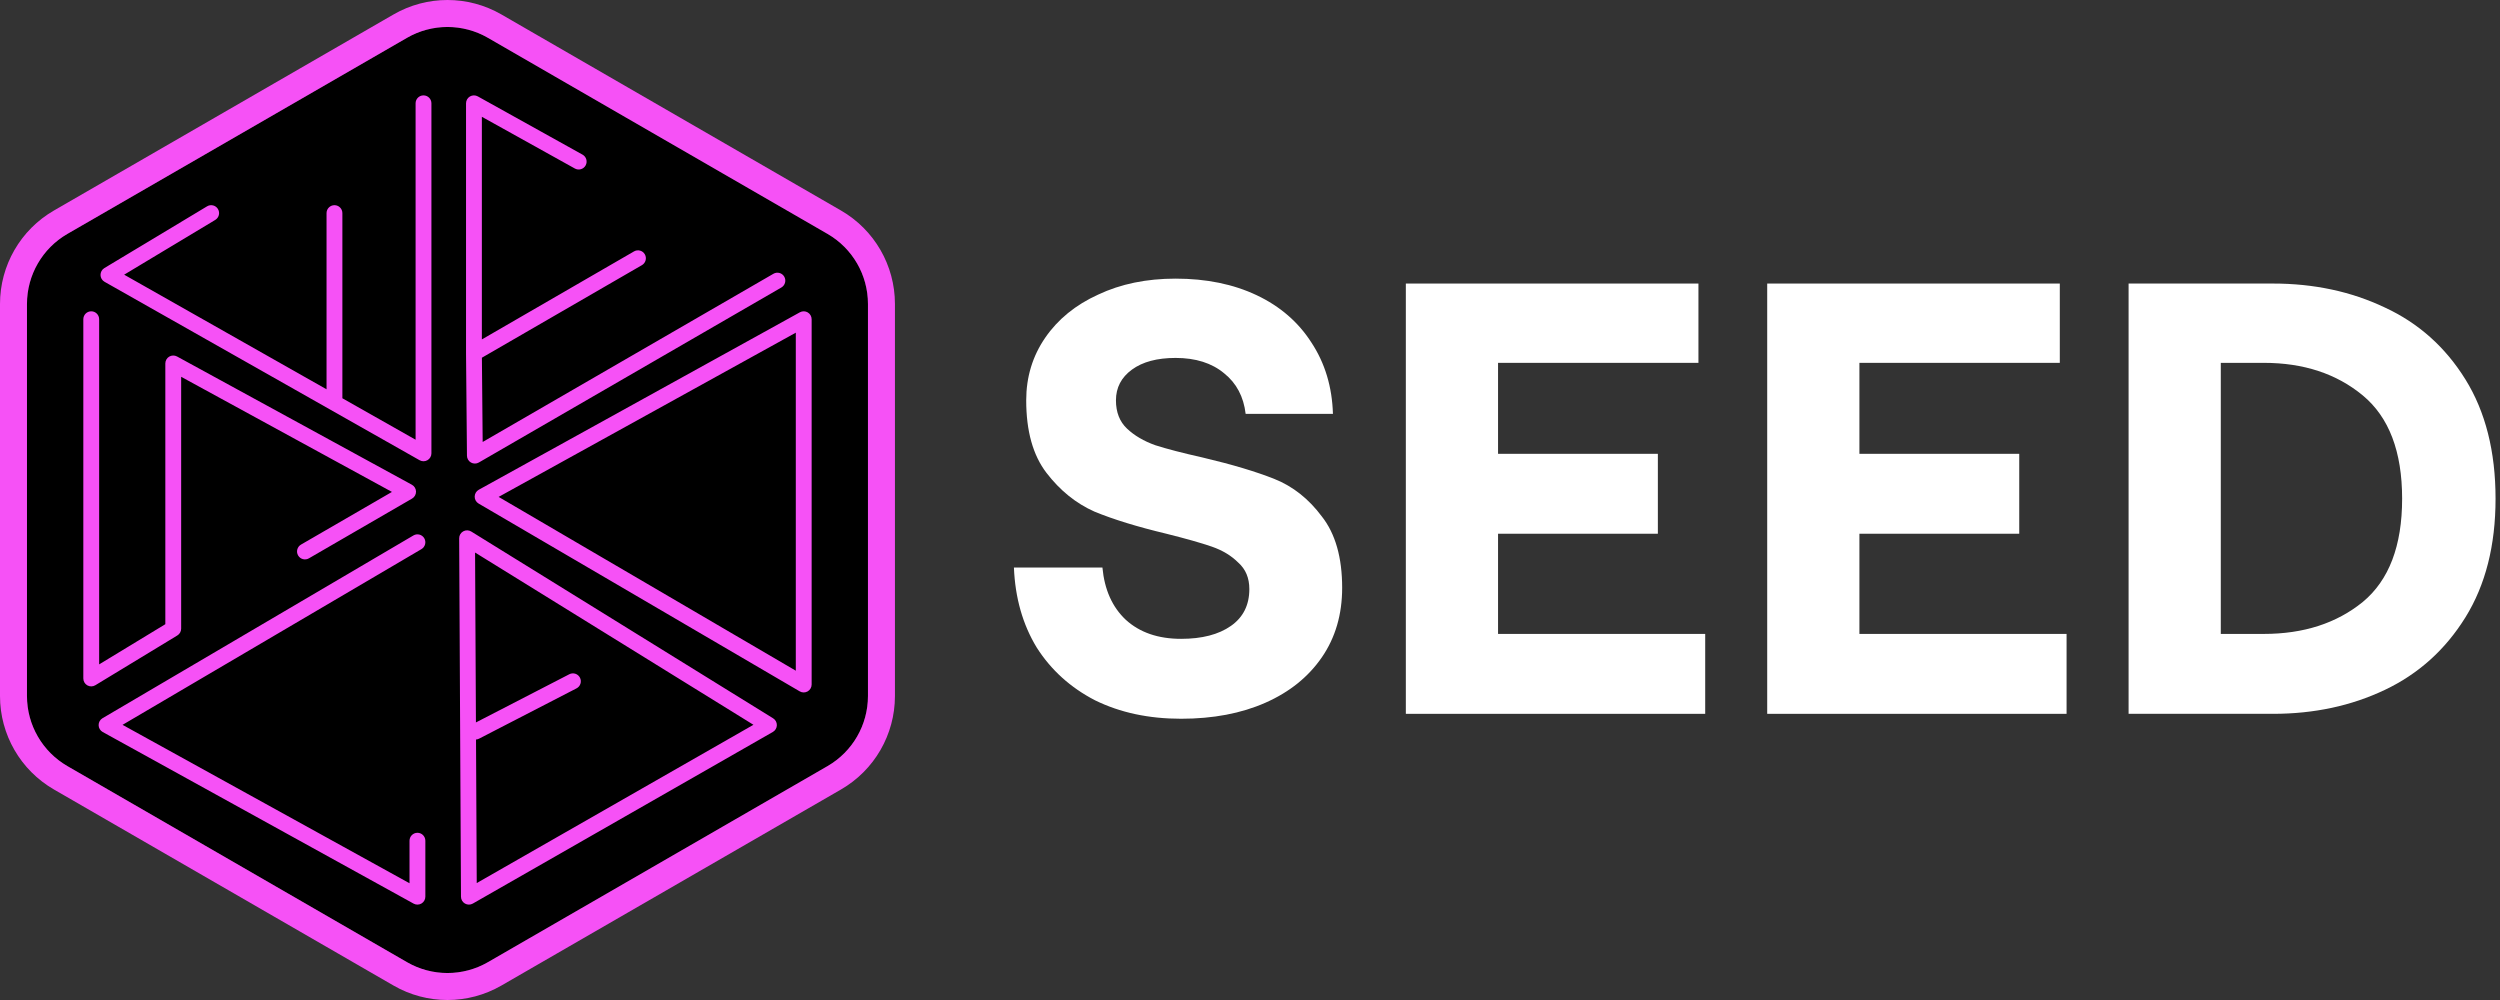 <svg width="250" height="100" viewBox="0 0 250 100" fill="none" xmlns="http://www.w3.org/2000/svg">
<rect x="0" y="0" width="250" height="100" fill="#333333" stroke="none"/>
<path d="M118.111 71.875C114.874 71.875 112.005 71.26 109.505 70.031C107.047 68.761 105.1 66.999 103.666 64.745C102.273 62.45 101.515 59.786 101.392 56.754H110.243C110.448 58.967 111.227 60.708 112.579 61.979C113.972 63.249 115.816 63.884 118.111 63.884C120.201 63.884 121.861 63.454 123.09 62.593C124.319 61.733 124.934 60.504 124.934 58.905C124.934 57.799 124.565 56.918 123.828 56.262C123.131 55.565 122.25 55.033 121.185 54.664C120.119 54.295 118.603 53.865 116.636 53.373C113.726 52.676 111.329 51.939 109.444 51.16C107.6 50.341 106.002 49.05 104.649 47.288C103.297 45.526 102.621 43.108 102.621 40.034C102.621 37.699 103.256 35.608 104.527 33.764C105.797 31.921 107.559 30.486 109.813 29.462C112.067 28.396 114.648 27.863 117.558 27.863C120.631 27.863 123.336 28.417 125.672 29.523C128.008 30.63 129.831 32.207 131.143 34.256C132.495 36.305 133.212 38.682 133.294 41.387H124.565C124.361 39.666 123.643 38.313 122.414 37.33C121.185 36.305 119.566 35.793 117.558 35.793C115.714 35.793 114.259 36.182 113.194 36.961C112.128 37.739 111.595 38.764 111.595 40.034C111.595 41.223 111.964 42.165 112.702 42.862C113.44 43.559 114.382 44.112 115.529 44.522C116.677 44.89 118.254 45.3 120.263 45.751C123.213 46.448 125.61 47.165 127.454 47.902C129.298 48.64 130.876 49.89 132.188 51.652C133.54 53.373 134.216 55.75 134.216 58.782C134.216 61.446 133.54 63.761 132.188 65.728C130.835 67.695 128.95 69.212 126.532 70.277C124.115 71.343 121.307 71.875 118.111 71.875Z" fill="white"/>
<path d="M140.584 28.355H169.844V36.285H149.805V45.382H165.786V53.373H149.805V63.392H170.52V71.383H140.584V28.355Z" fill="white"/>
<path d="M176.721 28.355H205.98V36.285H185.941V45.382H201.924V53.373H185.941V63.392H206.657V71.383H176.721V28.355Z" fill="white"/>
<path d="M212.859 28.355H227.304C231.402 28.355 235.131 29.154 238.49 30.753C241.851 32.31 244.535 34.707 246.544 37.944C248.552 41.182 249.555 45.157 249.555 49.869C249.555 54.541 248.552 58.495 246.544 61.733C244.535 64.97 241.851 67.388 238.49 68.986C235.131 70.585 231.402 71.383 227.304 71.383H212.859V28.355ZM226.382 63.392C230.357 63.392 233.655 62.327 236.278 60.196C238.901 58.024 240.213 54.582 240.213 49.869C240.213 45.157 238.901 41.715 236.278 39.543C233.655 37.371 230.357 36.285 226.382 36.285H222.079V63.392H226.382Z" fill="white"/>
<path d="M40.7 3.782C43.204 2.336 46.289 2.336 48.793 3.782L82.75 23.387C85.254 24.832 86.796 27.504 86.796 30.395V69.605C86.796 72.496 85.254 75.168 82.75 76.613L48.793 96.218C46.289 97.664 43.204 97.664 40.7 96.218L6.743 76.613C4.24 75.168 2.697 72.496 2.697 69.605V30.395C2.697 27.504 4.24 24.832 6.743 23.387L40.7 3.782Z" fill="black"/>
<path fill-rule="evenodd" clip-rule="evenodd" d="M50.142 1.446L84.099 21.051C87.437 22.978 89.494 26.54 89.494 30.395V69.605C89.494 73.46 87.437 77.022 84.099 78.949L50.142 98.554C46.803 100.482 42.69 100.482 39.352 98.554L5.395 78.949C2.057 77.022 0 73.46 0 69.605V30.395C0 26.54 2.057 22.978 5.395 21.051L39.352 1.446C42.69 -0.482 46.803 -0.482 50.142 1.446ZM48.793 3.782C46.289 2.336 43.204 2.336 40.701 3.782L6.744 23.387C4.24 24.832 2.697 27.504 2.697 30.395V69.605C2.697 72.496 4.24 75.168 6.744 76.613L40.701 96.218C43.204 97.664 46.289 97.664 48.793 96.218L82.75 76.613C85.254 75.168 86.796 72.496 86.796 69.605V30.395C86.796 27.504 85.254 24.832 82.75 23.387L48.793 3.782Z" fill="#F651F6"/>
<path fill-rule="evenodd" clip-rule="evenodd" d="M46.993 9.647C47.234 9.505 47.533 9.501 47.778 9.637L58.254 15.464C58.636 15.677 58.774 16.16 58.562 16.543C58.35 16.926 57.868 17.064 57.486 16.852L48.186 11.679V33.942L63.401 25.14C63.78 24.921 64.264 25.051 64.483 25.43C64.701 25.81 64.571 26.295 64.193 26.514L48.19 35.771L48.267 44.197L77.344 27.376C77.723 27.157 78.207 27.287 78.426 27.666C78.644 28.046 78.514 28.531 78.136 28.75L47.883 46.251C47.64 46.392 47.34 46.392 47.095 46.252C46.85 46.112 46.699 45.853 46.696 45.571L46.603 35.323V35.316V10.331C46.603 10.05 46.751 9.79 46.993 9.647ZM42.35 9.538C42.788 9.538 43.142 9.893 43.142 10.331V45.332C43.142 45.614 42.993 45.875 42.749 46.017C42.506 46.16 42.206 46.162 41.961 46.023L10.453 28.179C10.208 28.04 10.055 27.781 10.051 27.499C10.048 27.216 10.194 26.953 10.436 26.808L20.71 20.631C21.085 20.406 21.571 20.528 21.796 20.904C22.021 21.279 21.899 21.767 21.524 21.992L12.416 27.468L32.654 38.93V21.312C32.654 20.873 33.009 20.518 33.446 20.518C33.883 20.518 34.238 20.873 34.238 21.312V39.826L41.559 43.972V10.331C41.559 9.893 41.913 9.538 42.35 9.538ZM9.124 31.131C9.561 31.131 9.915 31.486 9.915 31.924V66.438L16.533 62.419V36.345C16.533 36.065 16.68 35.806 16.92 35.663C17.16 35.52 17.458 35.514 17.703 35.648L41.19 48.475C41.441 48.612 41.599 48.875 41.603 49.161C41.606 49.448 41.455 49.715 41.208 49.858L30.891 55.834C30.513 56.053 30.029 55.924 29.81 55.544C29.591 55.165 29.721 54.68 30.099 54.46L39.194 49.192L18.116 37.681V62.866C18.116 63.144 17.971 63.401 17.735 63.544L9.534 68.524C9.289 68.673 8.984 68.678 8.735 68.537C8.486 68.397 8.332 68.132 8.332 67.846V31.924C8.332 31.486 8.686 31.131 9.124 31.131ZM80.775 31.241C81.016 31.384 81.164 31.643 81.164 31.924V68.452C81.164 68.736 81.012 68.998 80.766 69.14C80.52 69.281 80.218 69.28 79.973 69.137L47.86 50.355C47.614 50.212 47.464 49.946 47.468 49.66C47.471 49.375 47.628 49.113 47.877 48.975L79.99 31.229C80.235 31.094 80.533 31.098 80.775 31.241ZM49.863 49.69L79.58 67.07V33.267L49.863 49.69ZM46.321 53.135C46.572 52.994 46.879 53 47.124 53.152L77.311 71.831C77.548 71.978 77.691 72.239 77.686 72.519C77.681 72.799 77.53 73.056 77.287 73.195L47.282 90.357C47.038 90.497 46.737 90.496 46.494 90.355C46.25 90.215 46.099 89.954 46.098 89.672L45.917 53.831C45.915 53.542 46.07 53.276 46.321 53.135ZM47.507 55.254L47.593 72.244L56.93 67.425C57.318 67.224 57.796 67.377 57.996 67.767C58.196 68.156 58.043 68.635 57.655 68.835L47.91 73.865C47.811 73.916 47.706 73.945 47.602 73.952L47.674 88.306L75.344 72.479L47.507 55.254ZM42.427 53.827C42.648 54.205 42.522 54.691 42.144 54.913L12.254 72.484L40.952 88.326V84.073C40.952 83.634 41.307 83.279 41.744 83.279C42.181 83.279 42.535 83.634 42.535 84.073V89.668C42.535 89.949 42.388 90.209 42.147 90.351C41.906 90.494 41.607 90.499 41.362 90.363L10.271 73.201C10.021 73.063 9.865 72.802 9.861 72.516C9.857 72.231 10.007 71.966 10.252 71.821L41.343 53.544C41.72 53.322 42.206 53.449 42.427 53.827Z" fill="#F651F6"/>
</svg>
